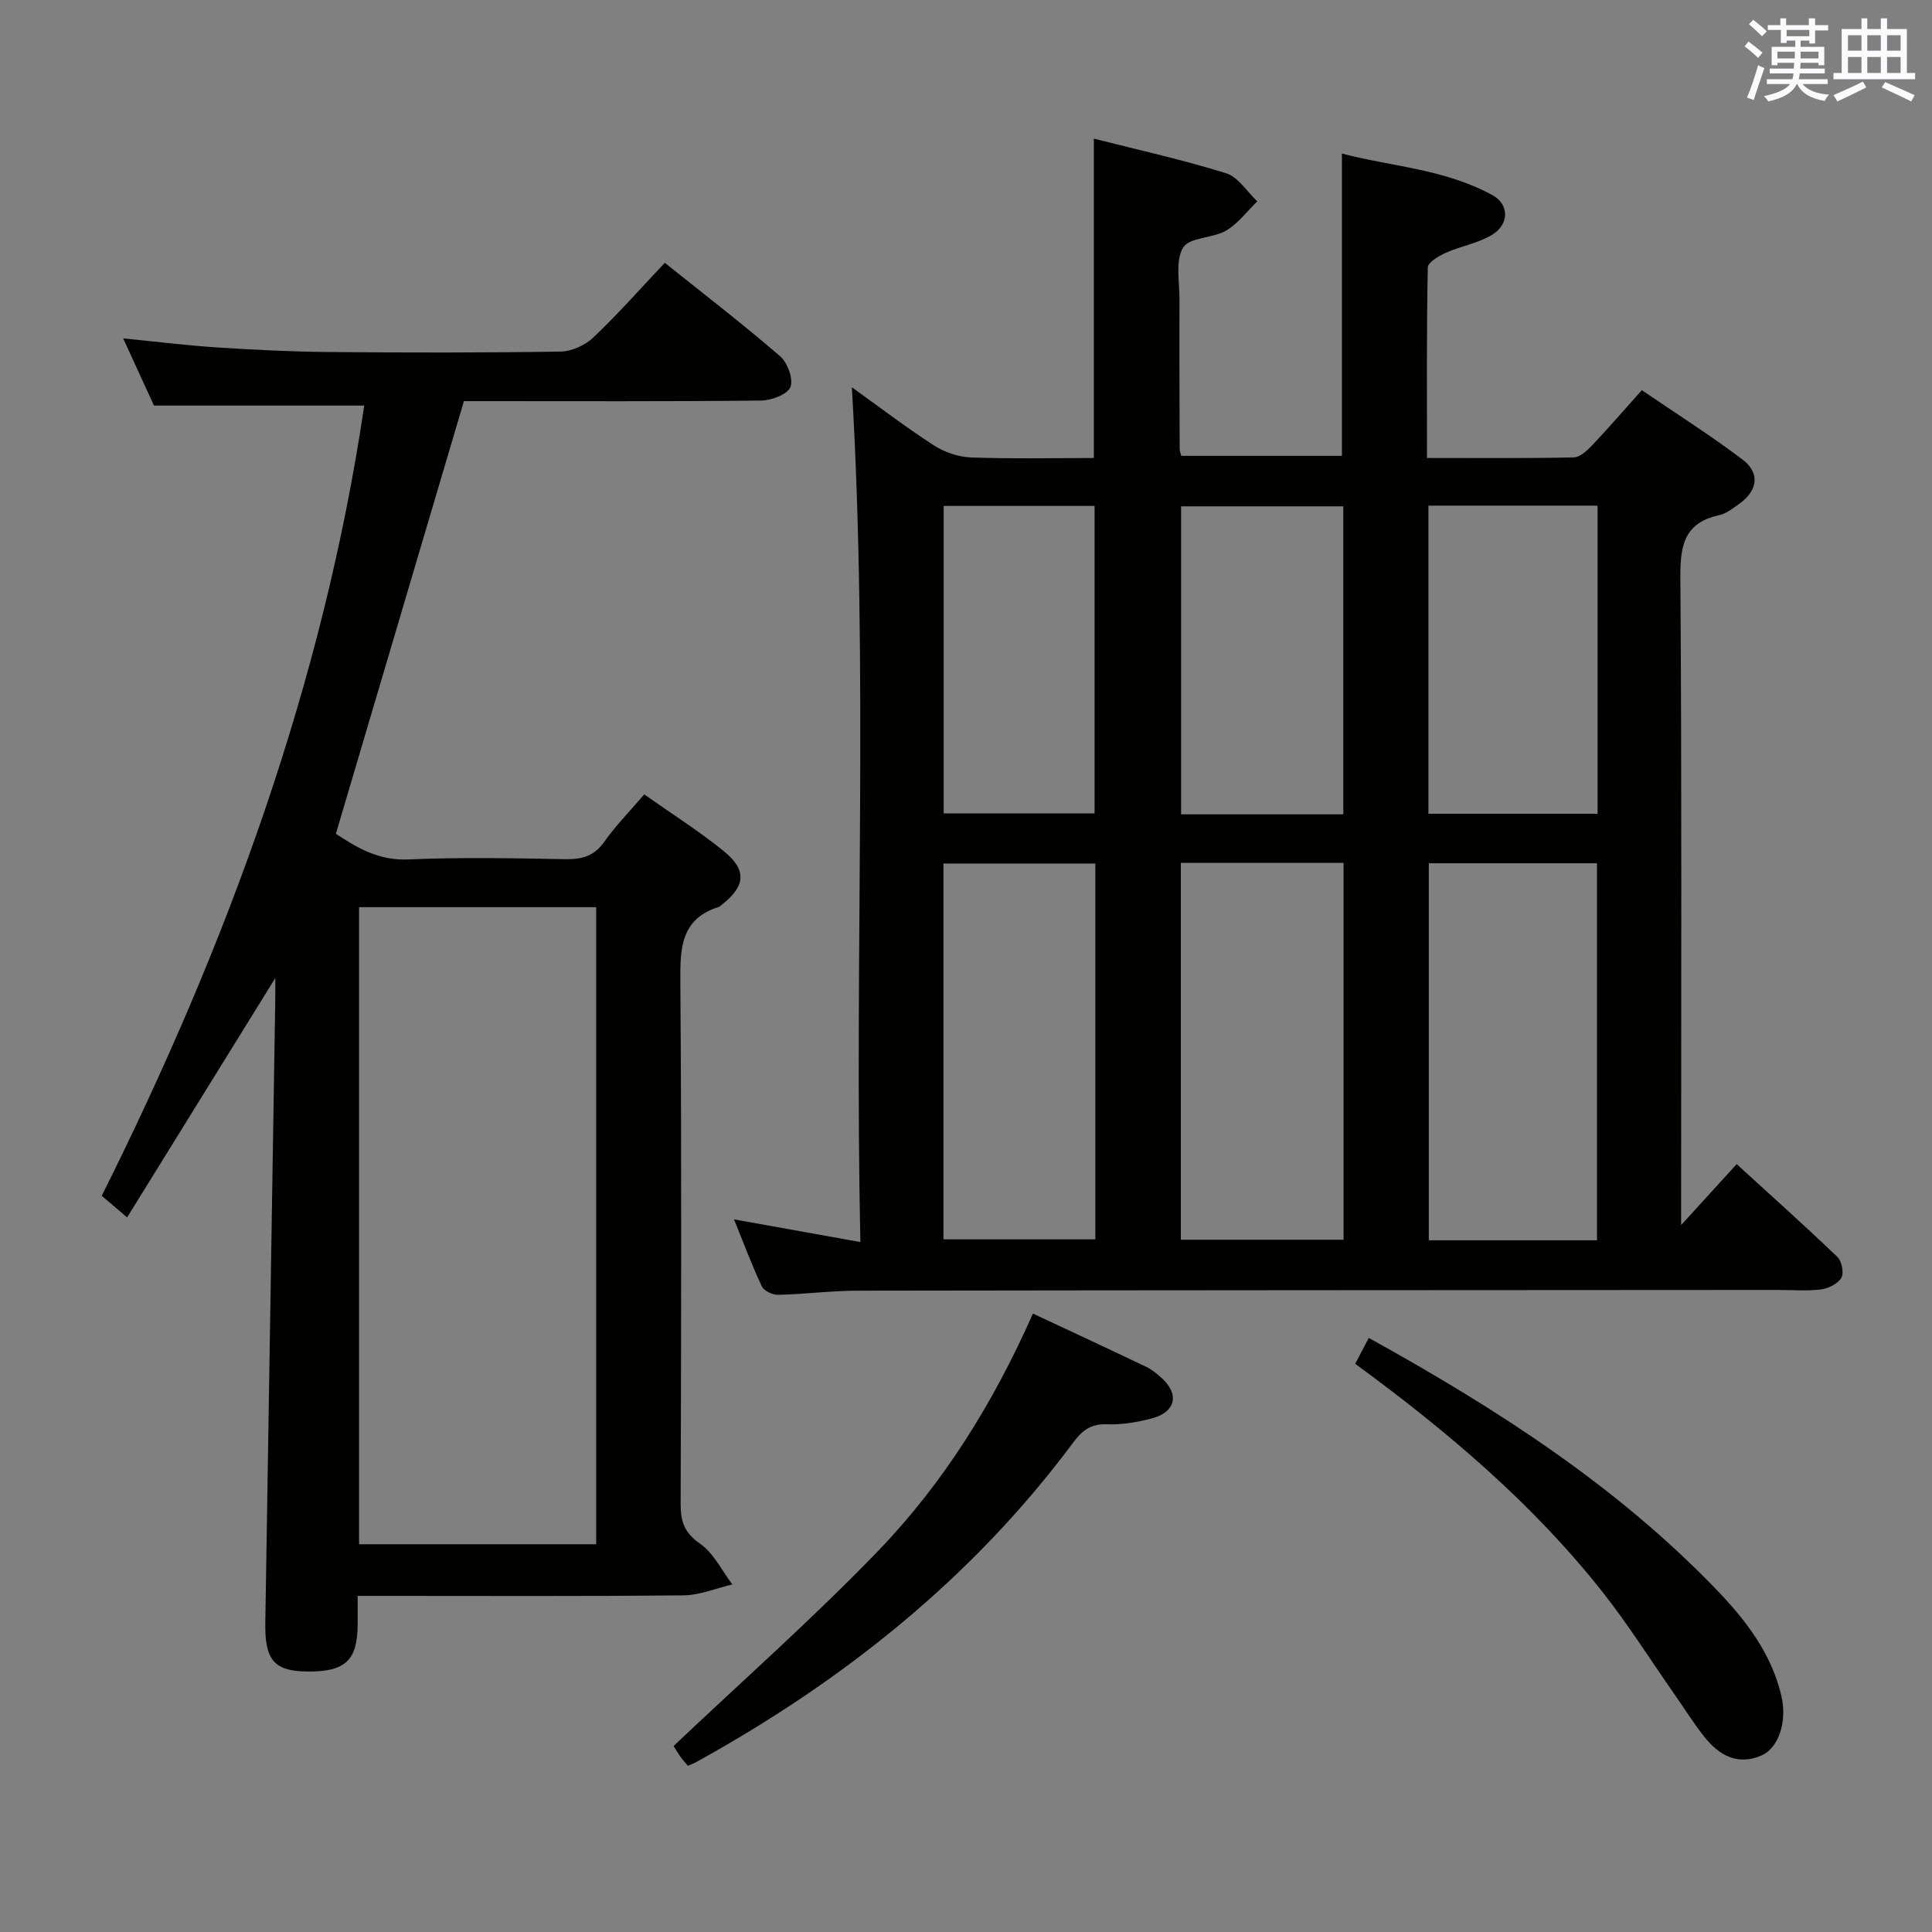 <svg enable-background="new 0 0 400 400" viewBox="0 0 400 400" xmlns="http://www.w3.org/2000/svg"><rect x="0" y="0" width="400" height="400" fill="#808080" stroke="none"/><g fill="#010100"><path d="m176.37 80.18c5.33 3.82 11 8.16 16.98 12.03 2.2 1.43 5.09 2.4 7.71 2.5 8.45.31 16.91.12 25.41.12 0-22.2 0-43.9 0-66.13 9.19 2.34 18.41 4.37 27.38 7.17 2.51.78 4.33 3.82 6.46 5.82-2.13 2.06-3.98 4.61-6.47 6.06-2.78 1.62-7.6 1.36-8.89 3.51-1.64 2.73-.74 7.06-.75 10.7-.04 10.33.01 20.66.04 31 0 .32.14.65.32 1.42h33.27c0-20.49 0-41.16 0-62.59 10.18 2.69 21.36 3.19 31.22 8.65 3.43 1.9 3.43 6-.09 8.15-2.9 1.77-6.48 2.35-9.64 3.76-1.45.65-3.69 1.97-3.71 3.02-.26 12.95-.17 25.91-.17 39.45 10.5 0 20.44.1 30.37-.12 1.34-.03 2.85-1.47 3.92-2.6 3.32-3.5 6.47-7.16 10.19-11.32 7.01 4.78 14.13 9.29 20.84 14.35 3.66 2.76 3.18 6.38-.51 9.06-1.34.97-2.76 2.13-4.31 2.47-7.16 1.56-8.08 6.16-8.04 12.77.31 42.49.16 84.99.16 127.48v6.73c4.26-4.68 7.56-8.29 11.5-12.62 7.08 6.47 14.07 12.72 20.85 19.21.91.87 1.4 3.32.83 4.31-.72 1.24-2.68 2.23-4.22 2.42-2.95.37-5.99.11-8.99.11-63.49.04-126.98.05-190.48.15-5.48.01-10.95.73-16.44.86-1.15.03-2.94-.82-3.38-1.76-2.04-4.3-3.7-8.79-5.76-13.86 8.83 1.58 16.95 3.04 26.16 4.69-1.27-59.28 1.69-118.1-1.76-176.97zm154.27 176.61c0-26.26 0-52.11 0-78.06-11.78 0-23.2 0-34.82 0v78.06zm-86.16-78.14v78.02h33.69c0-26.12 0-51.98 0-78.02-11.36 0-22.3 0-33.69 0zm-49.15 77.94h31.45c0-26.09 0-51.84 0-77.81-10.61 0-21 0-31.45 0zm100.41-151.9v63.79h35.02c0-21.4 0-42.46 0-63.79-11.67 0-23.08 0-35.02 0zm-17.62 63.91c0-21.57 0-42.72 0-63.77-11.53 0-22.59 0-33.59 0v63.77zm-82.74-63.85v63.65h31.24c0-21.49 0-42.55 0-63.65-10.64 0-20.9 0-31.24 0z"/><path d="m57 202.49c-10.2 16.47-20.29 32.77-30.68 49.56-2.26-1.92-3.6-3.06-5.26-4.47 26-52.02 45.85-106.14 54.35-163.61-14.21 0-28.44 0-43.53 0-1.71-3.72-3.89-8.47-6.38-13.91 7 .69 13.33 1.48 19.68 1.89 7.63.49 15.27.87 22.91.93 15.99.14 31.99.16 47.98-.09 2.31-.04 5.1-1.33 6.8-2.94 5.05-4.79 9.67-10.04 14.77-15.44 8.17 6.54 16.2 12.72 23.86 19.33 1.55 1.33 2.8 4.75 2.15 6.39-.62 1.54-3.93 2.77-6.07 2.8-19.16.21-38.32.12-57.48.12-1.8 0-3.6 0-4.05 0-8.92 30.15-17.61 59.51-26.51 89.58 3.76 2.42 8.42 5.6 15.01 5.31 10.81-.48 21.65-.25 32.48-.06 3.43.06 5.96-.6 8.06-3.57 2.38-3.37 5.3-6.35 8.29-9.84 5.65 3.99 11.26 7.54 16.39 11.68 4.97 4.01 4.61 7.36-.5 11.3-.13.1-.25.25-.4.3-8.02 2.51-8.06 8.65-8.01 15.66.27 35.98.17 71.97.06 107.96-.01 3.62.76 5.97 4 8.22 2.83 1.97 4.52 5.57 6.71 8.45-3.37.79-6.74 2.22-10.12 2.26-20.49.21-40.98.11-61.48.11-1.8 0-3.6 0-5.98 0 0 2.3.01 4.08 0 5.85-.03 7.52-2.52 9.87-10.39 9.81-6.9-.06-8.86-2.35-8.73-10.12.69-42.77 1.37-85.54 2.05-128.31.04-1.74.02-3.48.02-5.15zm66.43 117.23c0-44.14 0-87.99 0-131.9-16.63 0-32.85 0-49.09 0v131.9z"/><path d="m213.86 271.96c8.14 3.81 15.79 7.37 23.41 11.01 1.18.56 2.25 1.44 3.23 2.32 3.73 3.37 2.93 7.06-2.01 8.37-3.02.8-6.24 1.34-9.35 1.22-3.3-.13-5.12 1.32-6.92 3.75-20.95 28.16-47.72 49.46-78.26 66.29-.44.24-.91.4-1.54.67-.5-.6-1.06-1.2-1.53-1.86-.66-.95-1.25-1.95-1.43-2.24 14.27-13.52 28.82-26.36 42.26-40.3 13.58-14.07 23.9-30.63 32.14-49.23z"/><path d="m280.58 282.36c1.05-2 1.88-3.59 2.81-5.36 26.25 14.53 51.24 30.53 72.08 52.22 6.03 6.27 11.29 13.14 13.34 21.87 1.25 5.31-.55 10.81-4.09 12.35-4.93 2.15-8.76.02-11.79-3.77-2.27-2.84-4.2-5.96-6.29-8.95-4.95-7.08-9.56-14.41-14.91-21.18-14.43-18.27-32.05-33.19-51.15-47.18z"/></g><path d="m361.2 9.6.8-1c.9.7 1.9 1.4 2.9 2.3l-.9 1.1c-1-1-2-1.8-2.8-2.4zm.5 10.6c.9-2.1 1.6-4.3 2.3-6.7.4.2.8.4 1.3.6-.7 2.1-1.5 4.3-2.2 6.6zm.4-15.2.9-.9c1 .8 2 1.6 2.8 2.4l-1 1c-.9-.9-1.8-1.7-2.7-2.5zm12.5-1.2h1.2v1.4h2.7v1.1h-2.7v2.7h-1.2v-.6h-1.8v1.3h4.9v3.8h-1.2v-.5h-3.7c0 .4-.1.9-.1 1.2h5.1v1h-5.2c0 .5-.1.9-.2 1.2h6v1h-5.2c1.1 1.3 2.9 2 5.5 2.2-.4.4-.7.8-.9 1.3-2.9-.5-4.8-1.6-5.7-3.5h-.1c-.8 1.7-2.7 2.9-5.9 3.6-.2-.4-.6-.8-.9-1.1 2.8-.6 4.6-1.4 5.4-2.5h-4.8v-1h5.3c.1-.3.2-.7.2-1.2h-4.9v-1h5c0-.4 0-.8.1-1.2h-3.5v.5h-1.2v-3.8h4.9v-1.3h-1.8v.5h-1.2v-2.7h-2.7v-1h2.6v-1.4h1.2v1.4h4.7v-1.4zm-6.6 8.3h3.6c0-.4 0-.9 0-1.4h-3.6zm1.9-4.6h4.7v-1.3h-4.7zm6.6 3.2h-3.7v1.4h3.7z" fill="#fbfafc"/><path d="m385.3 3.8h1.3v2.2h2.8v-2.2h1.3v2.2h4.1v9.1h1.7v1.3h-16.9v-1.3h1.7v-9.1h4.1v-2.2zm.4 13.1.7 1.2c-1.8.9-3.8 1.9-6 2.9-.2-.4-.5-.8-.8-1.3 2.3-1 4.3-1.9 6.1-2.8zm-3.1-6.4h2.8v-3.2h-2.8zm0 4.6h2.8v-3.3h-2.8zm4-4.6h2.8v-3.2h-2.8zm0 4.6h2.8v-3.3h-2.8zm3.7 1.9c2.1.9 4.1 1.8 6.1 2.7l-.7 1.3c-2.2-1.1-4.2-2-6.1-2.9zm3.2-9.7h-2.8v3.2h2.8zm-2.8 7.8h2.8v-3.3h-2.8z" fill="#fbfafc"/></svg>